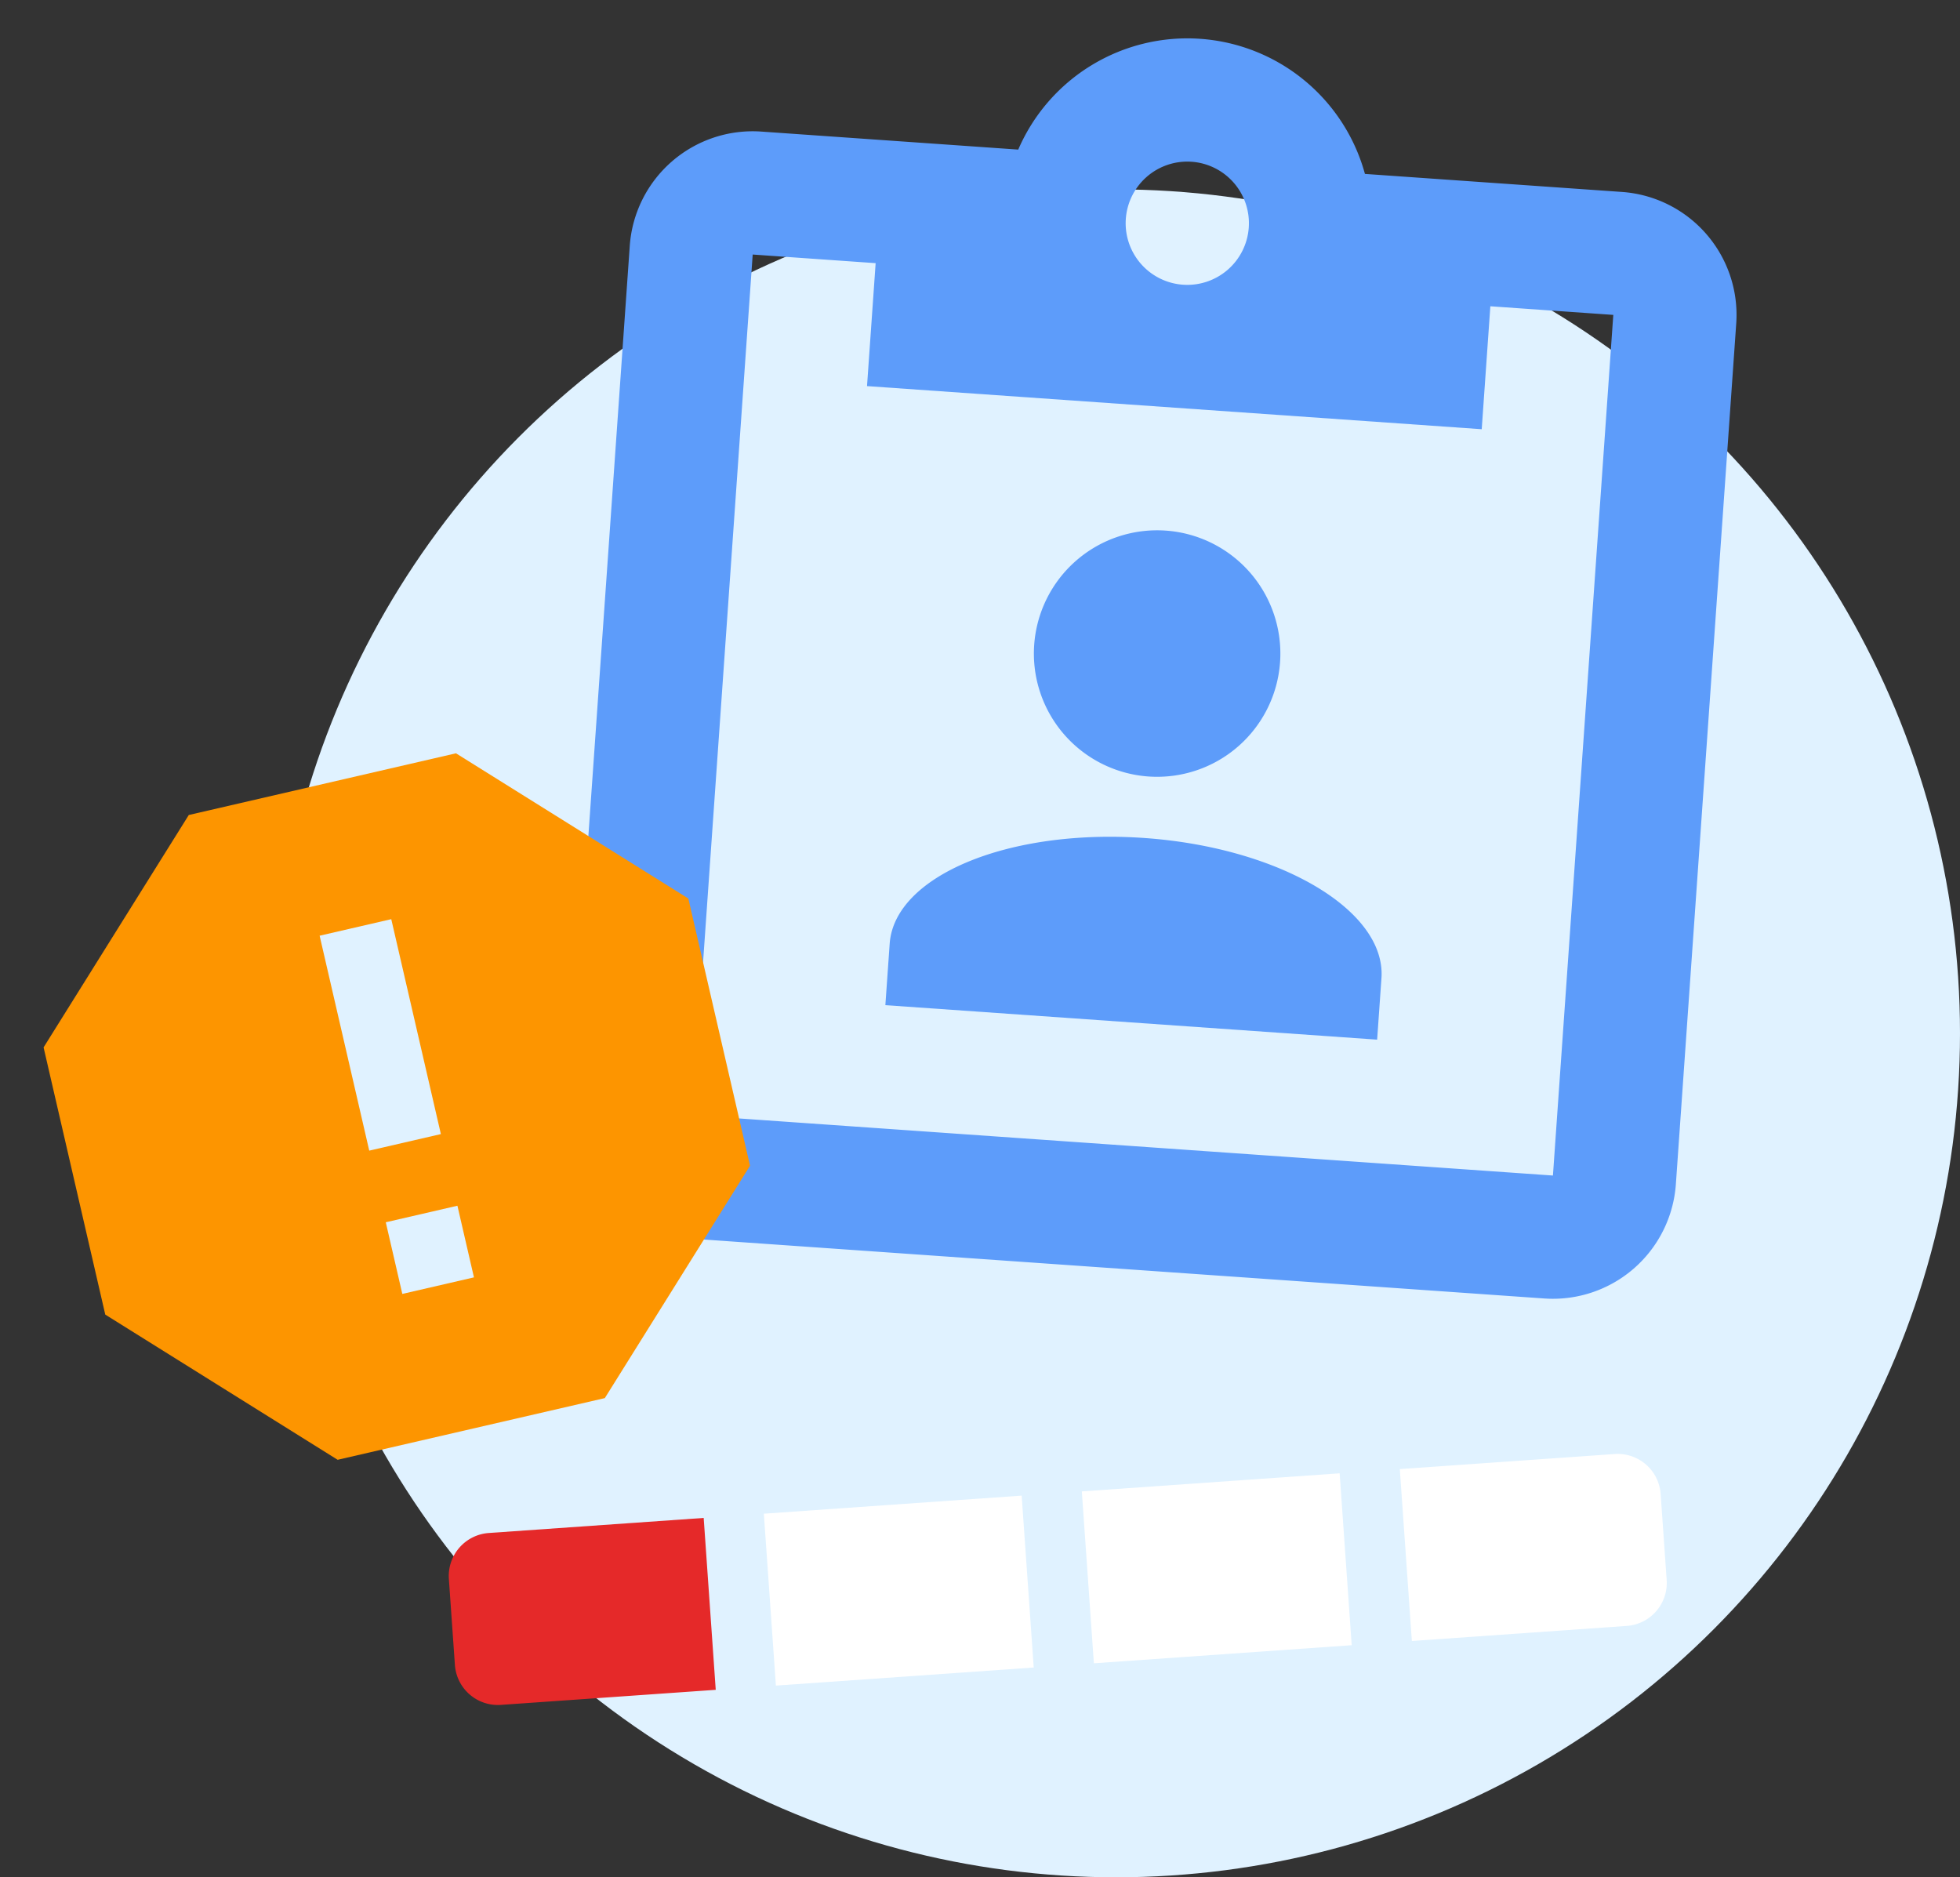 <svg xmlns="http://www.w3.org/2000/svg" width="227.607" height="217.991" viewBox="0 0 227.607 217.991"><rect x="0" y="0" width="227.607" height="217.991" fill="#333333" stroke="none"/><g transform="translate(-862.393 -384.009)"><circle cx="98" cy="98" r="98" transform="translate(894 406)" fill="#e0f2ff"/><path d="M117.443,15.305a14.305,14.305,0,0,1,14.305,14.305V129.748a14.305,14.305,0,0,1-14.305,14.305H17.305A14.305,14.305,0,0,1,3,129.748V29.611A14.305,14.305,0,0,1,17.305,15.305H47.2a21.373,21.373,0,0,1,40.341,0h29.9m-50.069,0a7.153,7.153,0,1,0,7.153,7.153,7.153,7.153,0,0,0-7.153-7.153M31.611,43.916V29.611H17.305V129.748H117.443V29.611H103.137V43.916H31.611M67.374,58.221A14.305,14.305,0,1,1,53.069,72.527,14.305,14.305,0,0,1,67.374,58.221M38.763,115.443V108.29c0-7.868,12.8-14.305,28.611-14.305s28.611,6.437,28.611,14.305v7.153Z" transform="matrix(.998 .07 -.07 .998 934.603 382.802)" fill="#5d9cfa"/><path d="M5,0H30a0,0,0,0,1,0,0V20a0,0,0,0,1,0,0H5a5,5,0,0,1-5-5V5A5,5,0,0,1,5,0Z" transform="matrix(.998 -.07 .07 .998 914.169 562.37)" fill="#e52929"/><path d="M5,0H30a0,0,0,0,1,0,0V20a0,0,0,0,1,0,0H5a5,5,0,0,1-5-5V5A5,5,0,0,1,5,0Z" transform="matrix(-.998 .07 -.07 -.998 1056.287 572.46)" fill="#fff"/><path transform="matrix(.998 -.07 .07 .998 951.095 559.78)" fill="#fff" d="M0 0H30V20H0z"/><path transform="matrix(.998 -.07 .07 .998 988.021 557.19)" fill="#fff" d="M0 0H30V20H0z"/><path d="M45.689,45.689H37.151V20.076h8.538M37.151,54.227h8.538v8.538H37.151M57.343,3H25.5L3,25.5V57.343l22.5,22.5H57.343l22.5-22.5V25.5Z" transform="rotate(-13 2542.253 -3528.044)" fill="#fd9500"/></g></svg>